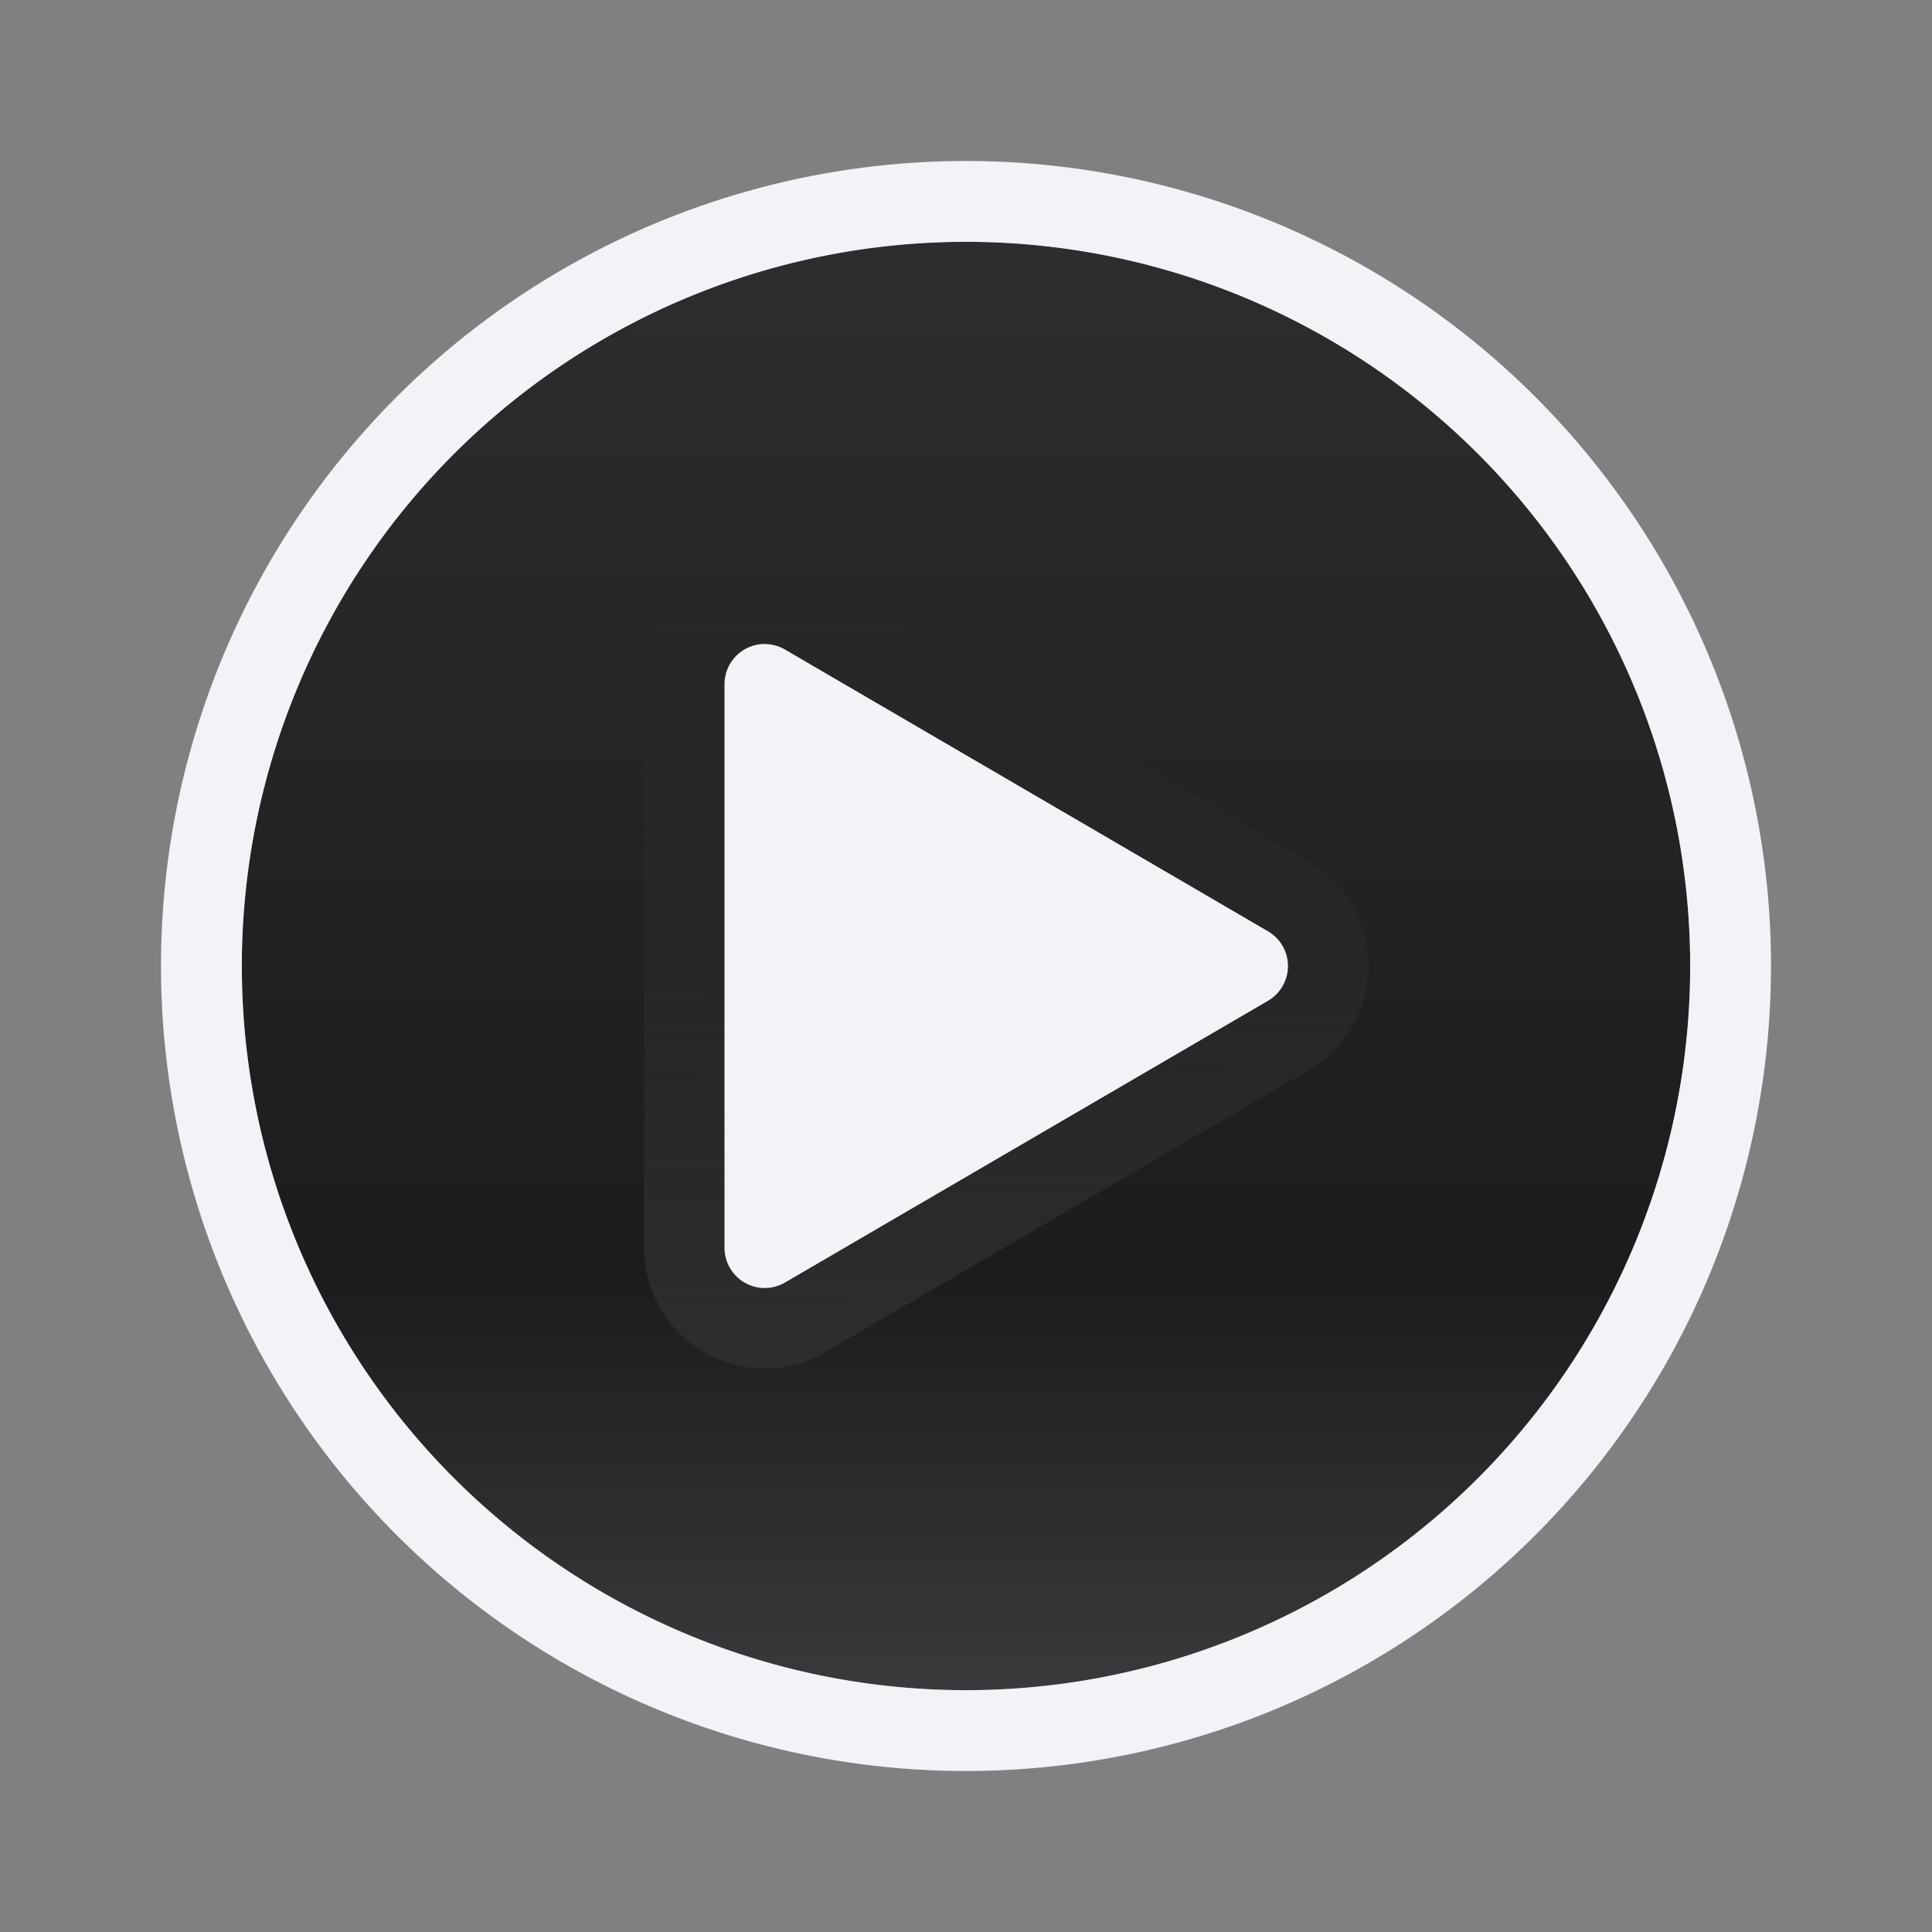 <svg viewBox="0 0 24 24" xmlns="http://www.w3.org/2000/svg" xmlns:xlink="http://www.w3.org/1999/xlink"><rect x="0" y="0" width="24" height="24" fill="#808080" stroke="none"/><linearGradient id="a" gradientUnits="userSpaceOnUse" x1="12.127" x2="11.999" y1="16.875" y2="7.187"><stop offset="0" stop-color="#2d2d2d"/><stop offset="1" stop-color="#2d2d2d" stop-opacity="0"/></linearGradient><linearGradient id="b" gradientUnits="userSpaceOnUse" x1="44" x2="44" y1="21" y2="3.004"><stop offset="0" stop-color="#3a3a3c"/><stop offset=".286" stop-color="#1c1c1e"/><stop offset="1" stop-color="#2d2d2d"/></linearGradient><path d="m20.996 12a8.996 8.996 0 0 1 -8.996 8.996 8.996 8.996 0 0 1 -8.996-8.996 8.996 8.996 0 0 1 8.996-8.996 8.996 8.996 0 0 1 8.996 8.996z" fill="url(#b)" stroke-width=".9"/><path d="m12 2a10 10 0 0 0 -10 10 10 10 0 0 0 10 10 10 10 0 0 0 10-10 10 10 0 0 0 -10-10zm0 1.004a8.996 8.996 0 0 1 8.996 8.996 8.996 8.996 0 0 1 -8.996 8.996 8.996 8.996 0 0 1 -8.996-8.996 8.996 8.996 0 0 1 8.996-8.996z" fill="#f2f2f7"/><path d="m9.541 7.002a1.498 1.498 0 0 0 -1.539 1.498v7a1.498 1.498 0 0 0 2.252 1.295l6-3.5a1.498 1.498 0 0 0 0-2.59l-6-3.5a1.498 1.498 0 0 0 -.713-.203z" fill="url(#a)"/><path d="m9.514 8a.5.5 0 0 0 -.514.5v7a.5.5 0 0 0 .752.432l6-3.5a.5.5 0 0 0 0-.863l-6-3.5a.5.5 0 0 0 -.238-.068z" fill="#f2f2f7"/></svg>